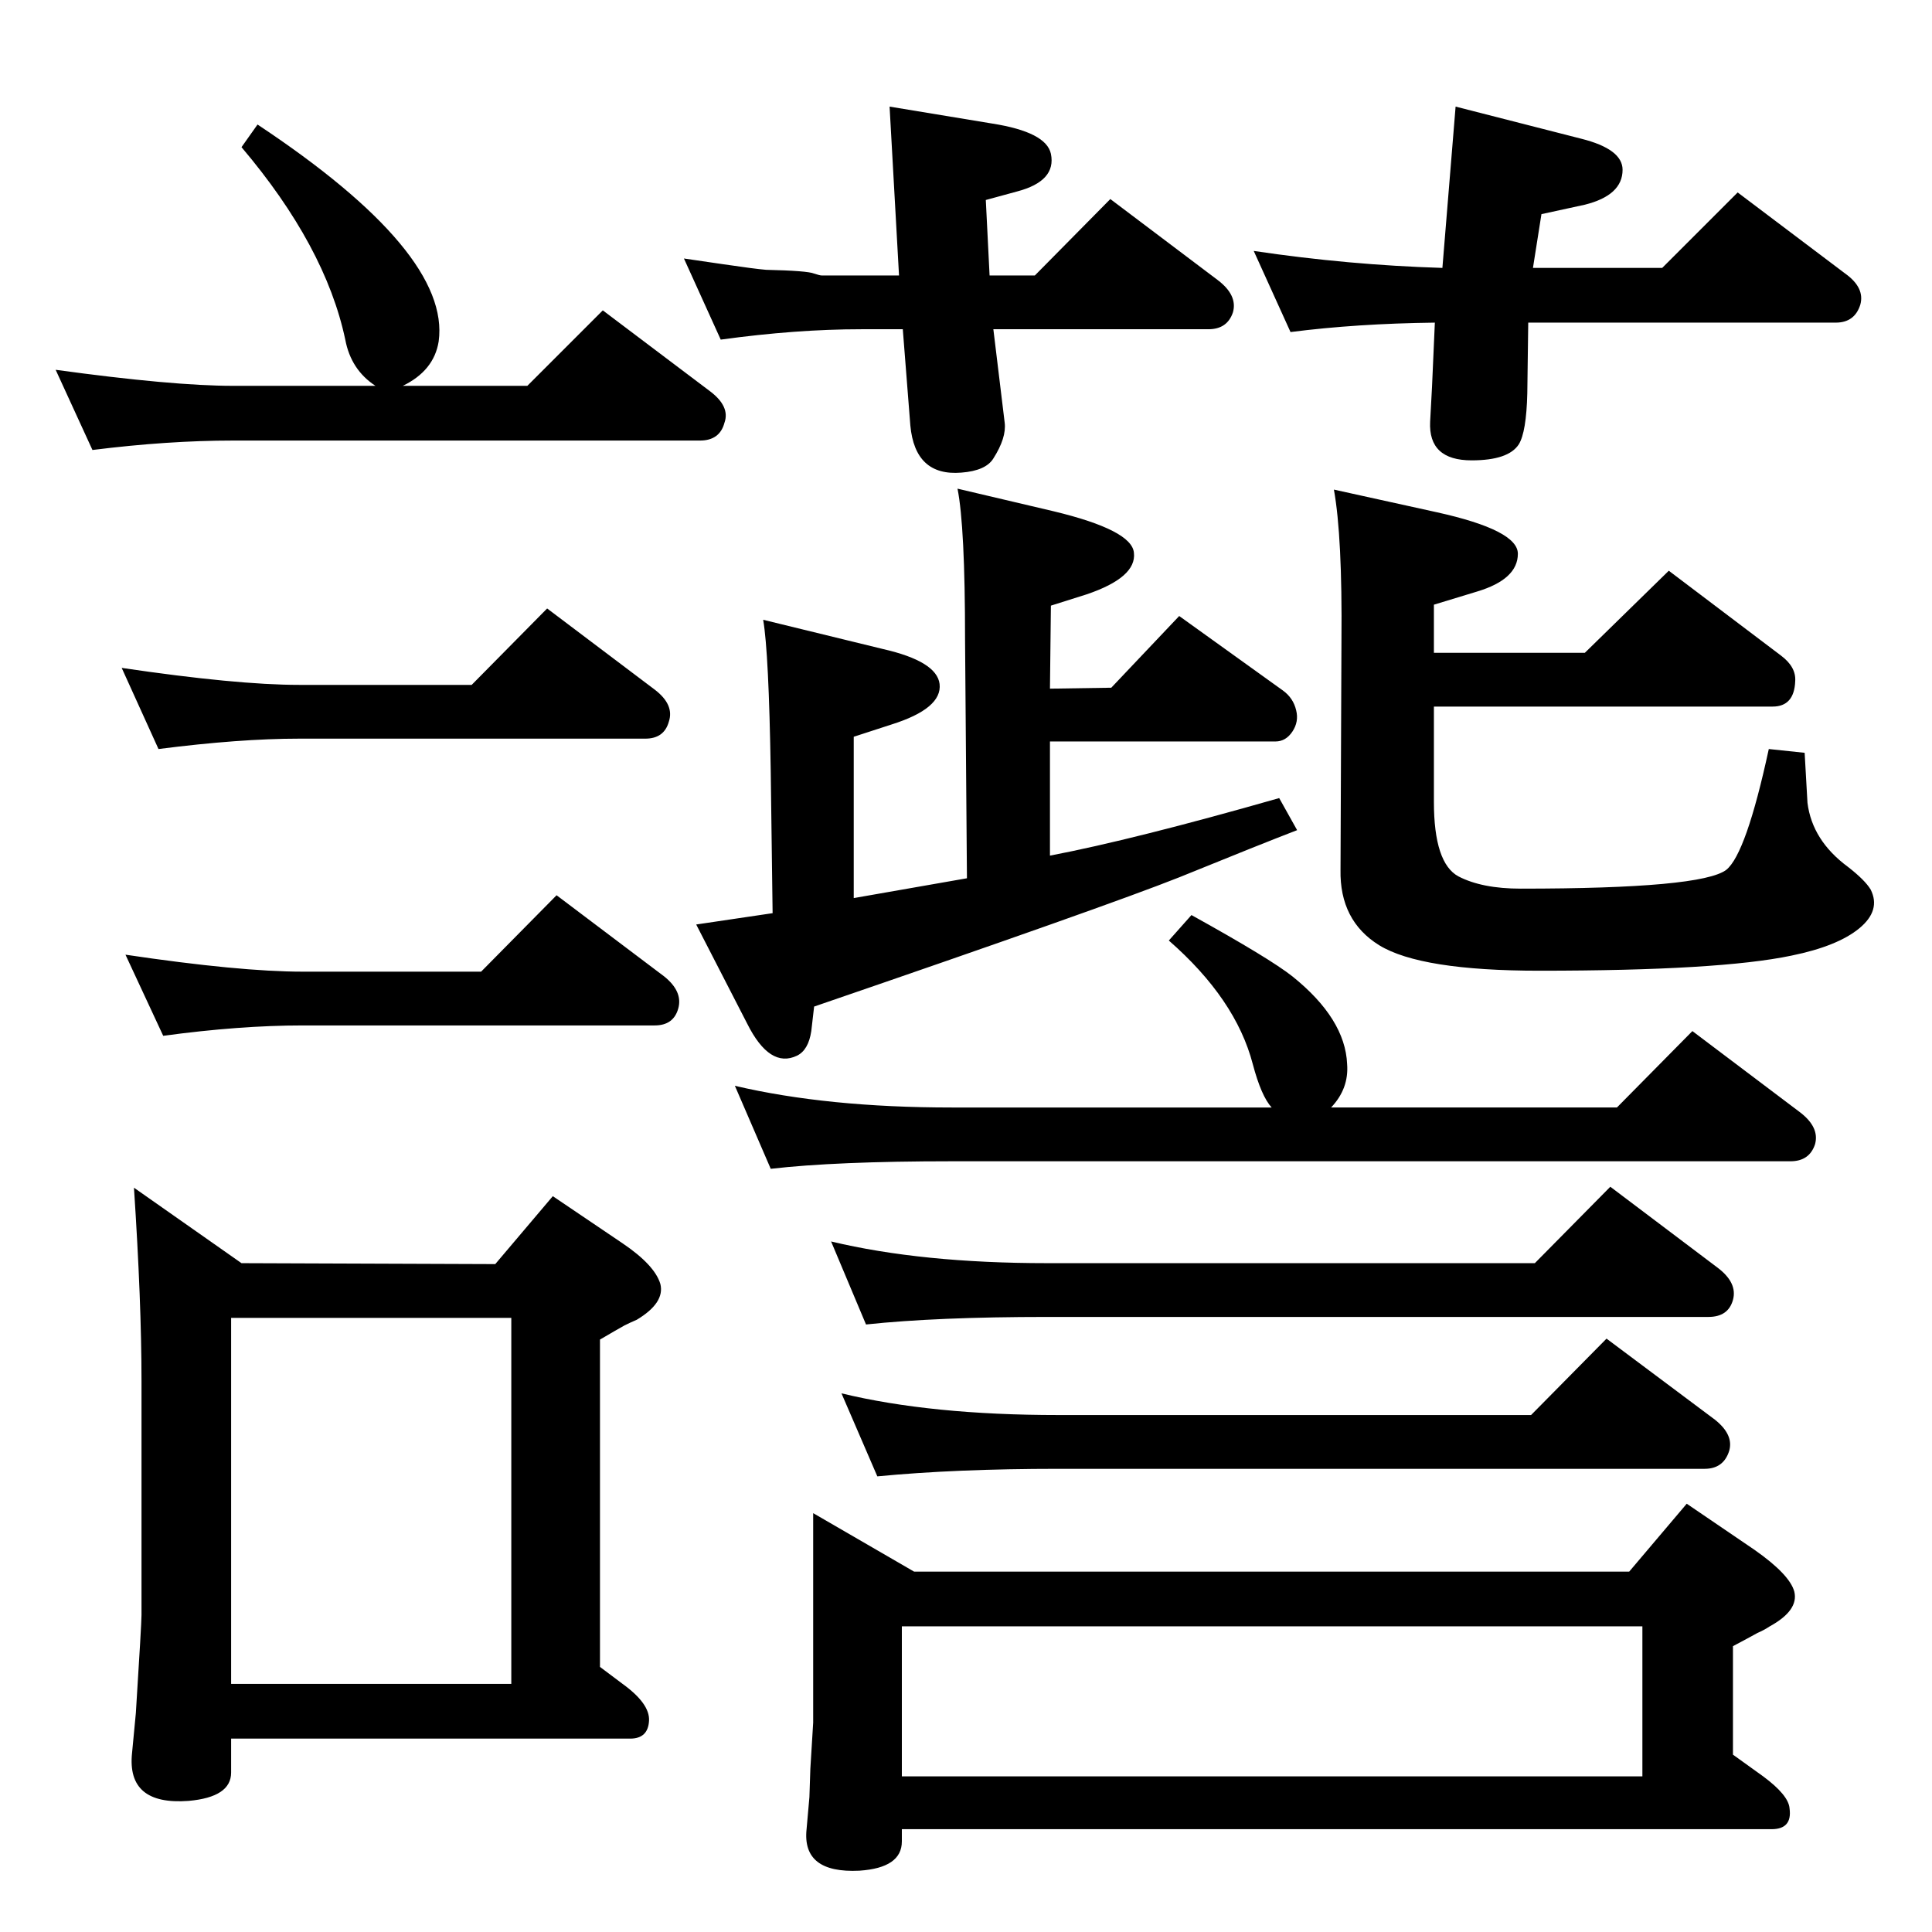 <?xml version="1.0" standalone="no"?>
<!DOCTYPE svg PUBLIC "-//W3C//DTD SVG 1.1//EN" "http://www.w3.org/Graphics/SVG/1.1/DTD/svg11.dtd" >
<svg xmlns="http://www.w3.org/2000/svg" xmlns:xlink="http://www.w3.org/1999/xlink" version="1.1" viewBox="0 0 2048 2048">
  <g transform="matrix(1 0 0 -1 0 2048)">
   <path fill="currentColor"
d="M1049 1756h48l80 81l114 -86q21 -16 16 -34q-6 -18 -26 -18h-228l12 -99q2 -16 -12 -38q-8 -13 -34 -15q-49 -4 -54 50l-8 102h-44q-69 0 -149 -11l-39 86q27 -4 41 -6q34 -5 46 -6q44 -1 51 -4q6 -2 8 -2h82l-10 179l109 -18q57 -9 62 -32q6 -29 -36 -40l-33 -9z
M1529 1764l14 171l133 -34q44 -11 44 -33q0 -27 -40 -37l-46 -10l-9 -57h137l80 80l114 -86q21 -15 16 -33q-6 -19 -26 -19h-326l-1 -75q-1 -41 -9 -54q-11 -17 -50 -17q-46 0 -44 41l2 37l3 68q-83 -1 -153 -10l-39 86q101 -15 200 -18zM500 1322l80 81l114 -86
q21 -16 15 -34q-5 -18 -25 -18h-367q-63 0 -149 -11l-39 86q122 -18 188 -18h183zM510 1018l80 81l114 -86q20 -16 15 -34t-25 -18h-373q-67 0 -148 -11l-40 86q121 -18 188 -18h189zM398 1639q-26 17 -32 49q-21 99 -110 204l17 24q205 -136 192 -230q-5 -31 -38 -47h132
l80 80l114 -86q21 -16 15 -33q-5 -19 -26 -19h-495q-69 0 -149 -10l-39 85q124 -17 188 -17h151zM525 708l61 72l74 -50q34 -23 40 -43q5 -20 -25 -38q-7 -3 -13 -6q-9 -5 -26 -15v-347l24 -18q29 -21 28 -39q-1 -19 -20 -19h-423v-36q0 -26 -45 -30q-66 -5 -60 51l4 42
q6 95 6 104v248q0 84 -8 205l114 -80zM245 263h297v388h-297v-388zM1348 874q-11 12 -20 46q-18 69 -89 131l24 27q83 -46 107 -65q56 -45 58 -93q2 -26 -17 -46h303l80 81l114 -86q21 -16 16 -34q-6 -18 -26 -18h-889q-123 0 -192 -8l-38 88q98 -23 230 -23h339zM918 644
l-37 88q96 -23 229 -23h517l80 81l114 -86q21 -16 16 -34t-26 -18h-701q-117 0 -192 -8zM930 483l-38 88q95 -23 230 -23h501l80 81l115 -86q20 -16 15 -33q-6 -19 -26 -19h-685q-109 0 -192 -8zM862 444l107 -62h758l61 72l72 -49q37 -26 42 -44q5 -20 -26 -37
q-6 -4 -13 -7q-9 -5 -26 -14v-115l32 -23q27 -20 28 -34q3 -22 -19 -22h-922v-13q0 -28 -45 -31q-61 -3 -56 44l3 34l1 30l3 49v222zM956 165h785v159h-785v-159zM1520 1356h160l89 87l119 -90q16 -12 15 -27q-1 -27 -24 -27h-359v-101q0 -65 26 -79q25 -13 66 -13
q192 0 218 20q21 17 45 128l38 -4l3 -53q5 -40 43 -68q18 -14 24 -24q11 -22 -12 -41t-72 -29q-76 -16 -267 -16q-126 0 -170 27q-42 26 -41 80l1 243q1 110 -8 160l109 -24q86 -19 86 -44q0 -27 -43 -40l-46 -14v-51zM1015 1530l102 -24q83 -20 85 -44q3 -26 -50 -44
l-38 -12l-1 -88l65 1l72 76l110 -79q11 -8 14 -21q3 -12 -4 -22.5t-18 -10.5h-239v-121q89 17 243 61l19 -34q-39 -15 -125 -50q-78 -31 -387 -137l-3 -26q-3 -20 -15 -26q-29 -14 -53 34l-54 105l81 12l-2 151q-2 125 -8 160l127 -31q57 -13 60 -37q3 -26 -51 -43l-40 -13
v-171l120 21l-2 253q0 120 -8 160z" />
  </g>

</svg>
